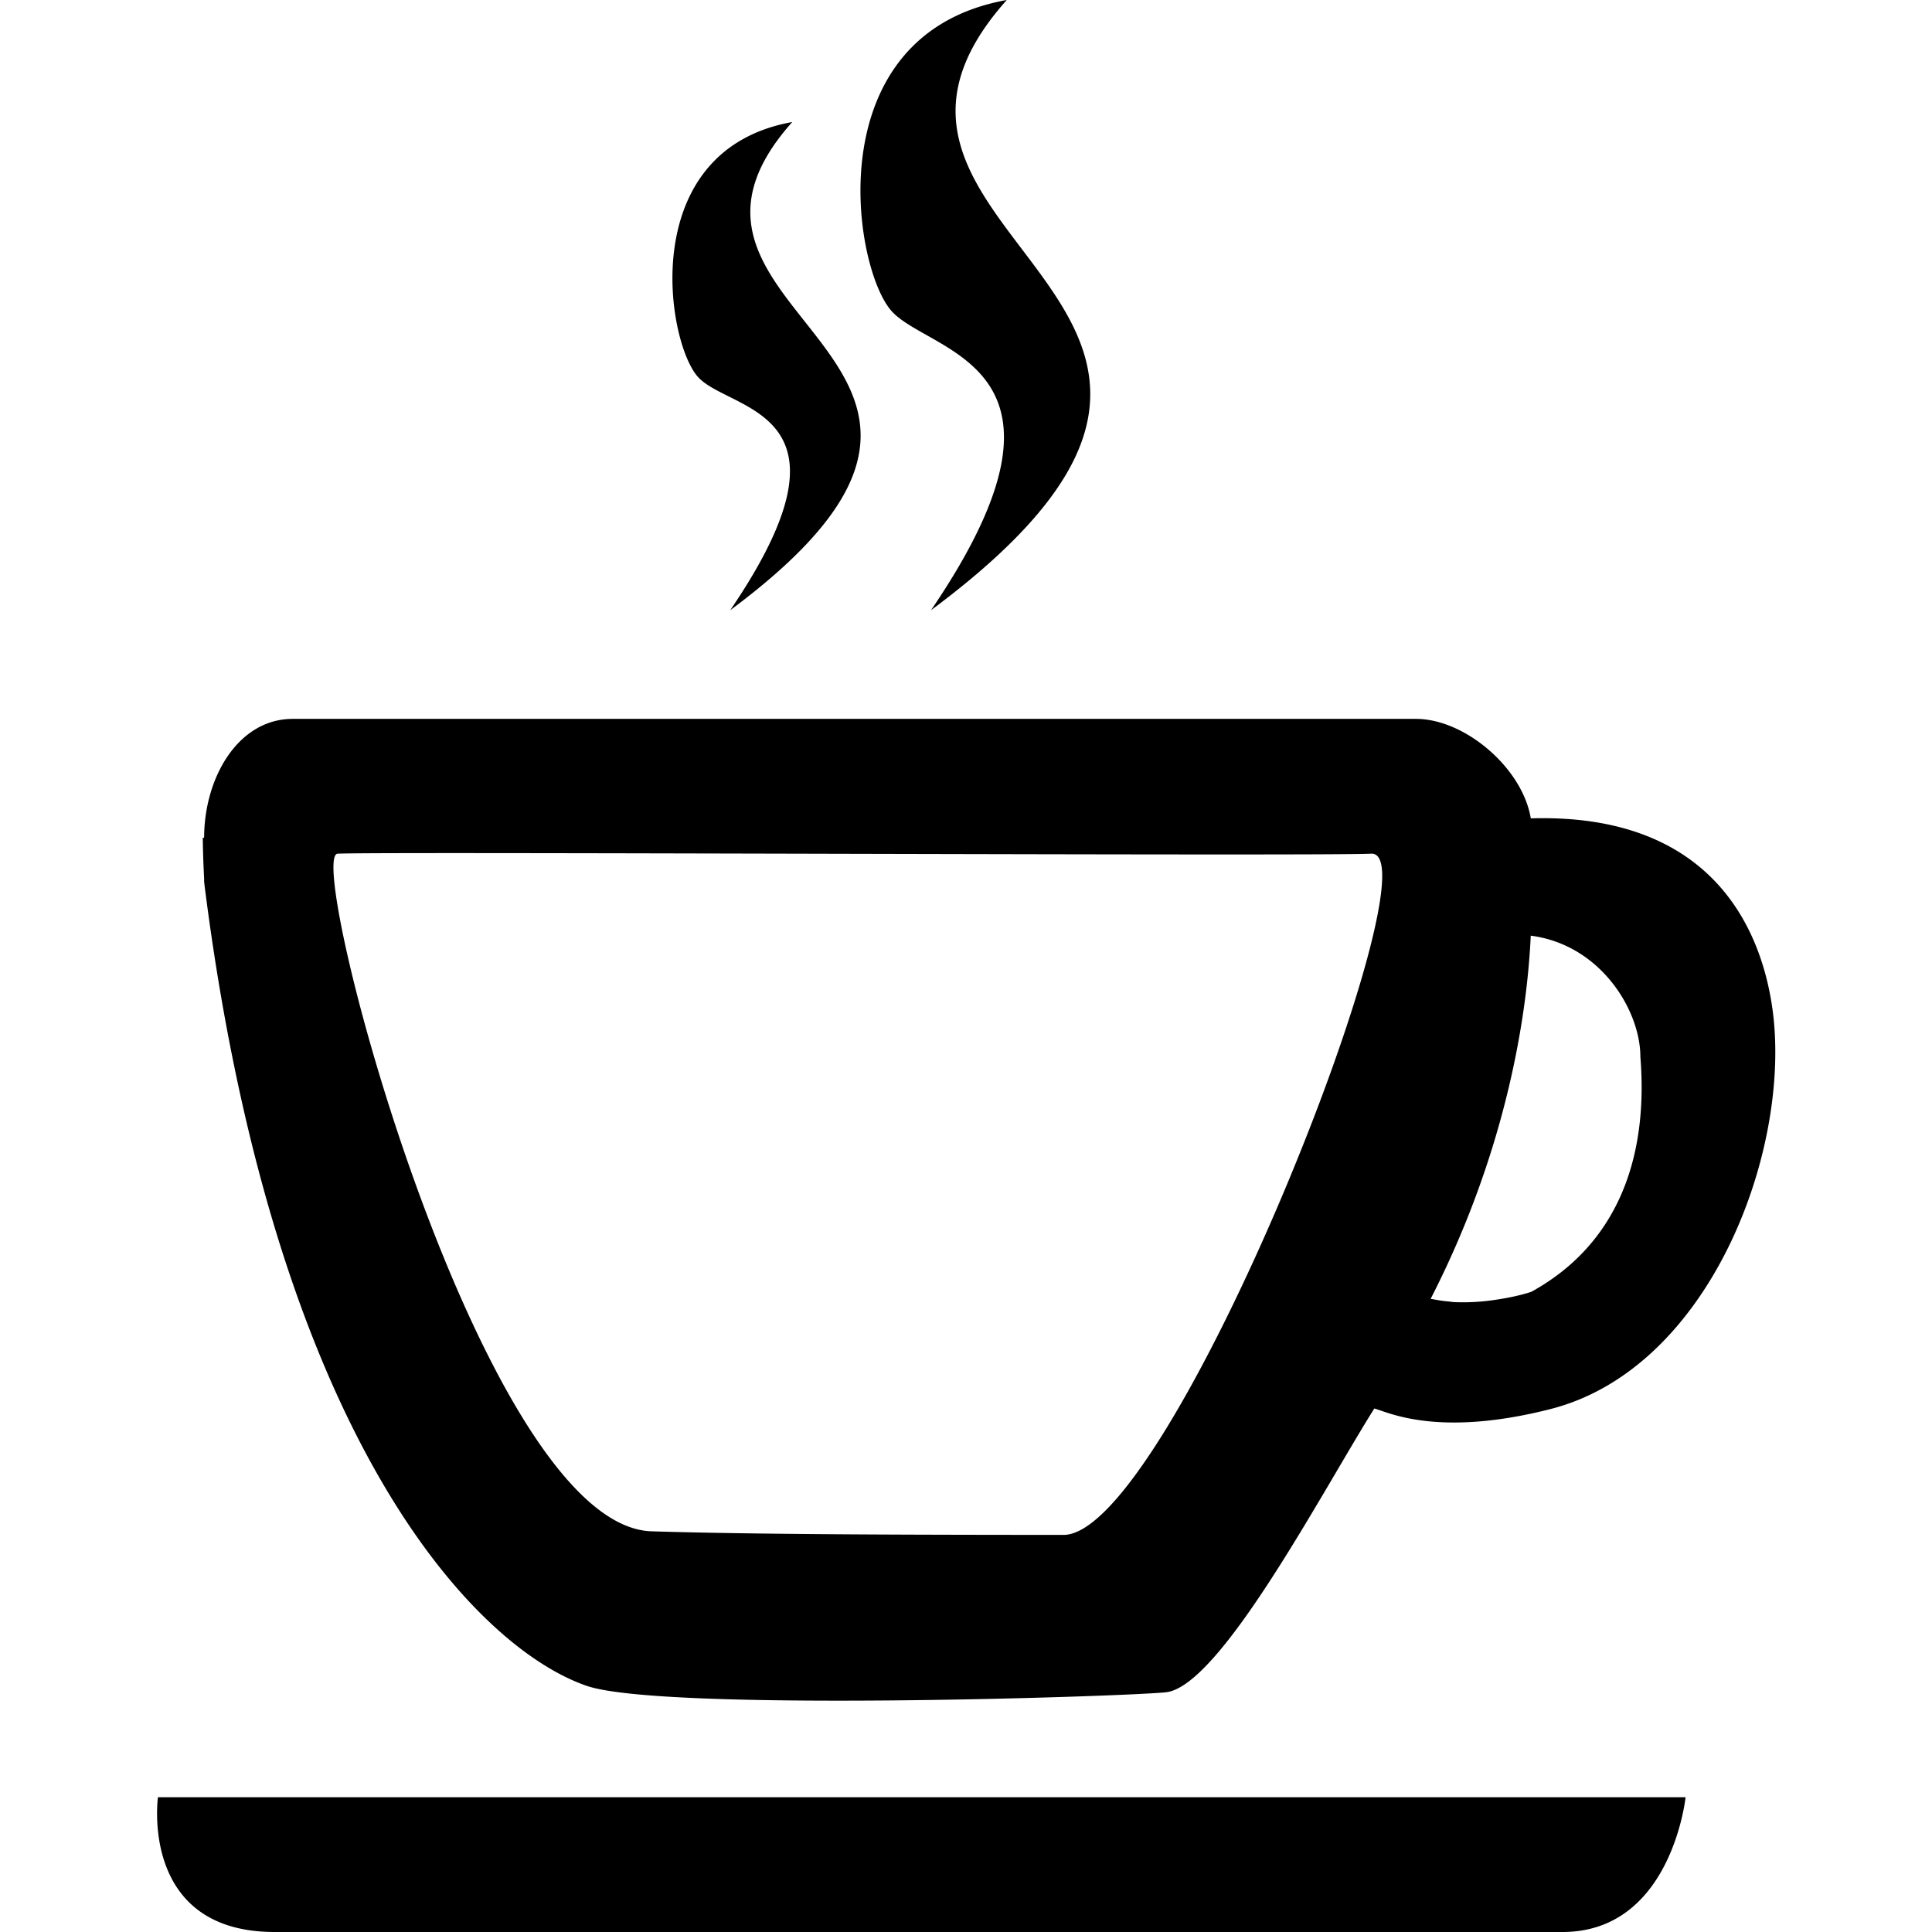 <?xml version="1.0" standalone="no"?><!DOCTYPE svg PUBLIC "-//W3C//DTD SVG 1.1//EN" "http://www.w3.org/Graphics/SVG/1.1/DTD/svg11.dtd"><svg t="1538190007731" class="icon" style="" viewBox="0 0 1024 1024" version="1.1" xmlns="http://www.w3.org/2000/svg" p-id="2721" xmlns:xlink="http://www.w3.org/1999/xlink" width="128" height="128"><defs><style type="text/css"></style></defs><path d="M493.461 323.417C713.621 159.887 420.09 127.19 533.611 0c-101.066 18.17-81.682 142.336-60.892 165.055 20.742 22.719 109.354 28.124 20.742 158.363z m-106.425 0c180.295-133.93-60.106-154.553 32.887-258.739-82.777 14.884-66.893 116.593-49.89 135.216 17.003 18.599 89.564 16.884 17.003 123.523z m552.674 213.444c-4.215-33.649-24.314-106.21-128.357-103.114C806.9 406.933 776.323 381.023 750.509 381.023h-595.349c-29.029 0-46.961 31.268-46.961 62.988h-0.714s0 7.978 0.714 21.837v1.191c0 0.714 0.167 1.357 0.191 2.072 37.293 294.888 144.17 404.313 202.538 424.412 40.055 13.788 284.458 5.739 306.962 3.429 28.863-2.953 83.206-107.044 110.521-150.409 6.858 1.691 33.125 15.622 93.303 0.31 84.182-21.433 127.262-135.716 117.998-209.991zM178.974 452.465c24.838-1.143 522.835 1.357 547.721 0 36.507-2-106.02 361.091-163.03 361.067-62.345-0.048-160.054-0.071-218.279-1.905C255.25 808.769 160.923 453.275 178.974 452.465z m632.594 232.257c-6.192 1.977-12.407 3.215-18.551 4.144a114.331 114.331 0 0 1-22.218 1.286c-1.262-0.071-2.477-0.333-3.715-0.405-3.024-0.262-5.906-0.833-8.811-1.334 38.698-75.443 50.962-146.527 53.057-192.488 36.983 4.787 58.106 39.507 58.106 64.25 4.429 55.248-13.241 100.019-57.868 124.547zM83.718 952.558s-9.954 71.442 61.869 71.442h682.579c57.796 0 65.226-71.442 65.226-71.442h-809.674z" p-id="2722"></path></svg>